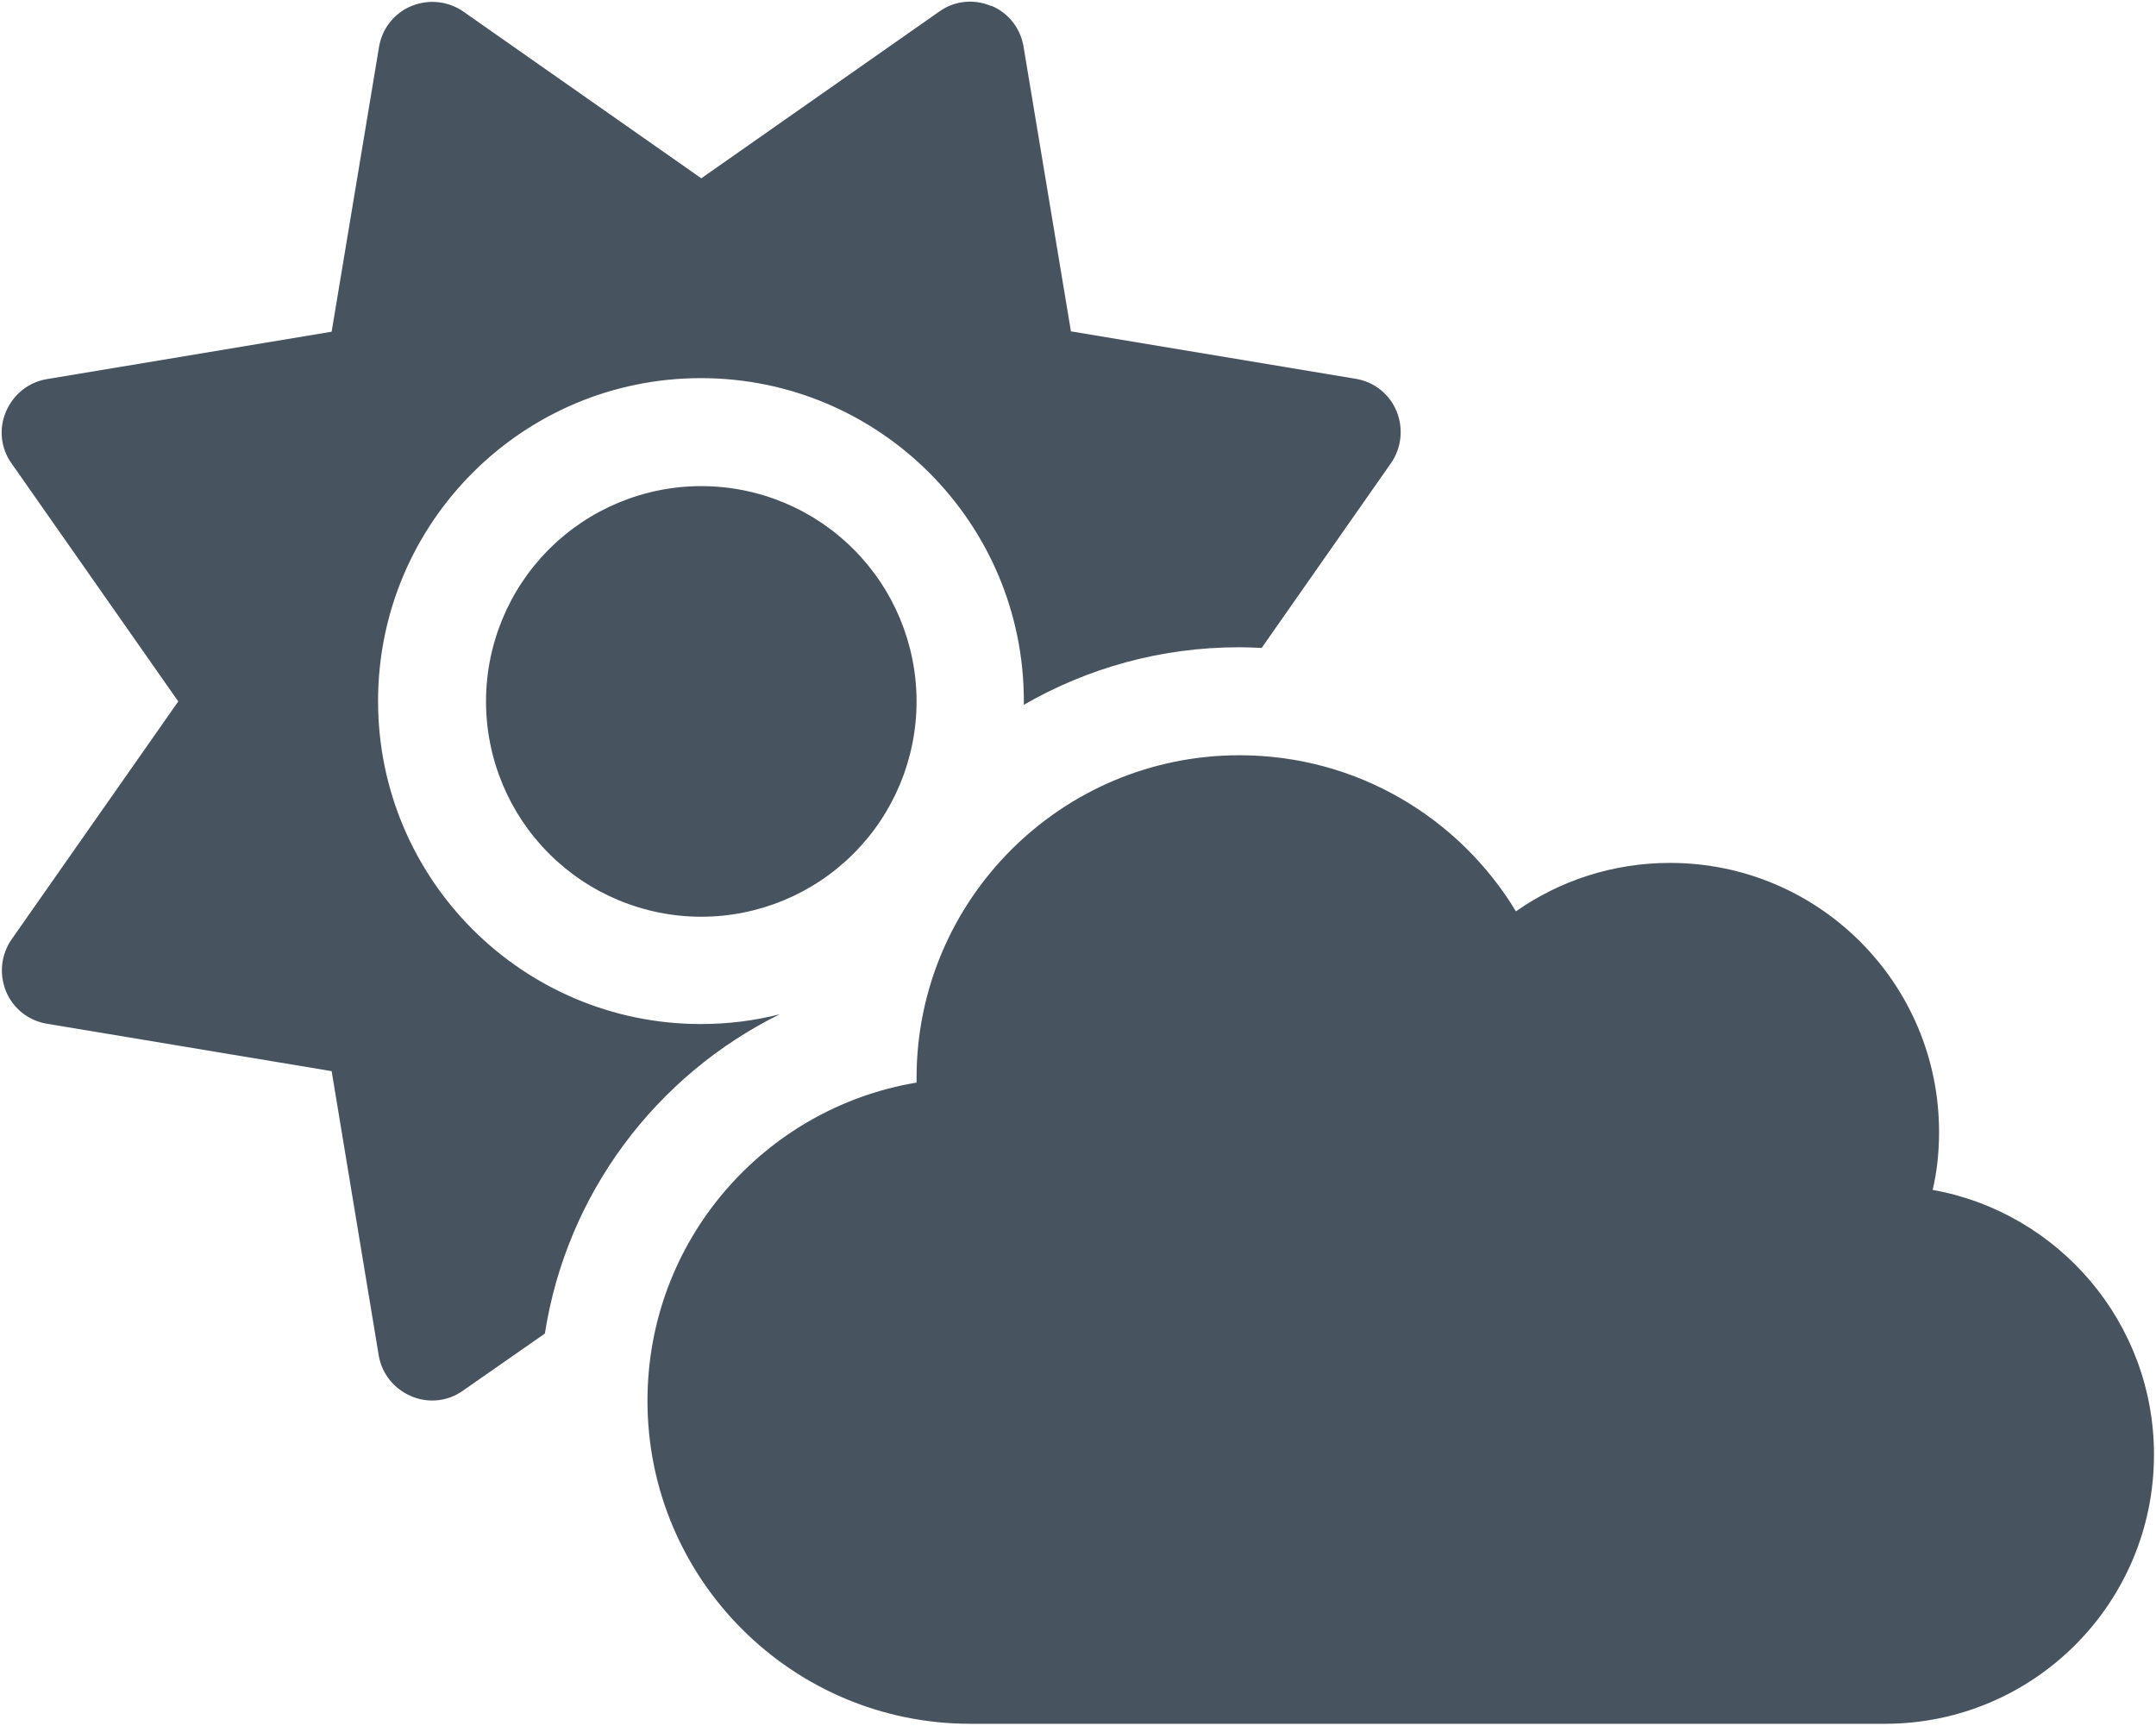 <svg width="641" height="513" viewBox="0 0 641 513" fill="none" xmlns="http://www.w3.org/2000/svg">
<g clip-path="url(#clip0_104_998)">
<path d="M294.7 1.7C299.8 3.8 303.4 8.4 304.3 13.8L318.4 98.5L403.1 112.6C408.5 113.5 413.1 117.1 415.2 122.2C417.3 127.3 416.7 133.1 413.6 137.6L375.1 192.6C372.9 192.5 370.7 192.4 368.4 192.4C345.1 192.4 323.3 198.6 304.4 209.5V208.4C304.4 155.4 261.4 112.4 208.4 112.4C155.4 112.4 112.4 155.4 112.4 208.4C112.4 261.4 155.4 304.4 208.4 304.4C216.5 304.4 224.3 303.4 231.8 301.5C195.2 319.6 168.5 354.6 162 396.4L137.6 413.4C133.1 416.6 127.3 417.2 122.2 415C117.1 412.8 113.5 408.3 112.6 402.9L98.6 318.4L13.9 304.3C8.5 303.4 3.9 299.8 1.8 294.7C-0.3 289.6 0.3 283.8 3.4 279.3L53 208.5L3.4 137.7C0.2 133.2 -0.4 127.4 1.8 122.3C4 117.2 8.5 113.6 13.9 112.7L98.6 98.6L112.7 13.9C113.6 8.5 117.2 3.9 122.3 1.8C127.4 -0.3 133.2 0.3 137.7 3.4L208.5 53L279.3 3.4C283.8 0.2 289.6 -0.4 294.7 1.8V1.7ZM144.5 208.5C144.5 191.526 151.243 175.248 163.245 163.245C175.248 151.243 191.526 144.5 208.5 144.5C225.474 144.5 241.753 151.243 253.755 163.245C265.757 175.248 272.5 191.526 272.5 208.5C272.5 225.474 265.757 241.753 253.755 253.755C241.753 265.757 225.474 272.5 208.5 272.5C191.526 272.5 175.248 265.757 163.245 253.755C151.243 241.753 144.5 225.474 144.5 208.5ZM640.4 432.4C640.4 476.6 604.6 512.4 560.4 512.4H288.5C235.5 512.4 192.5 469.4 192.5 416.4C192.5 368.8 227.1 329.4 272.5 321.8V320.5C272.5 267.5 315.5 224.5 368.5 224.5C403.4 224.5 433.9 243.1 450.7 270.9C463.7 261.8 479.5 256.5 496.5 256.5C540.7 256.5 576.5 292.3 576.5 336.5C576.5 342.4 575.9 348.2 574.6 353.7C612 360.4 640.4 393.1 640.4 432.4Z" fill="#47535F"/>
</g>
<defs>
<clipPath id="clip0_104_998">
<rect width="640" height="512" fill="white" transform="translate(0.5 0.5)"/>
</clipPath>
</defs>
</svg>
